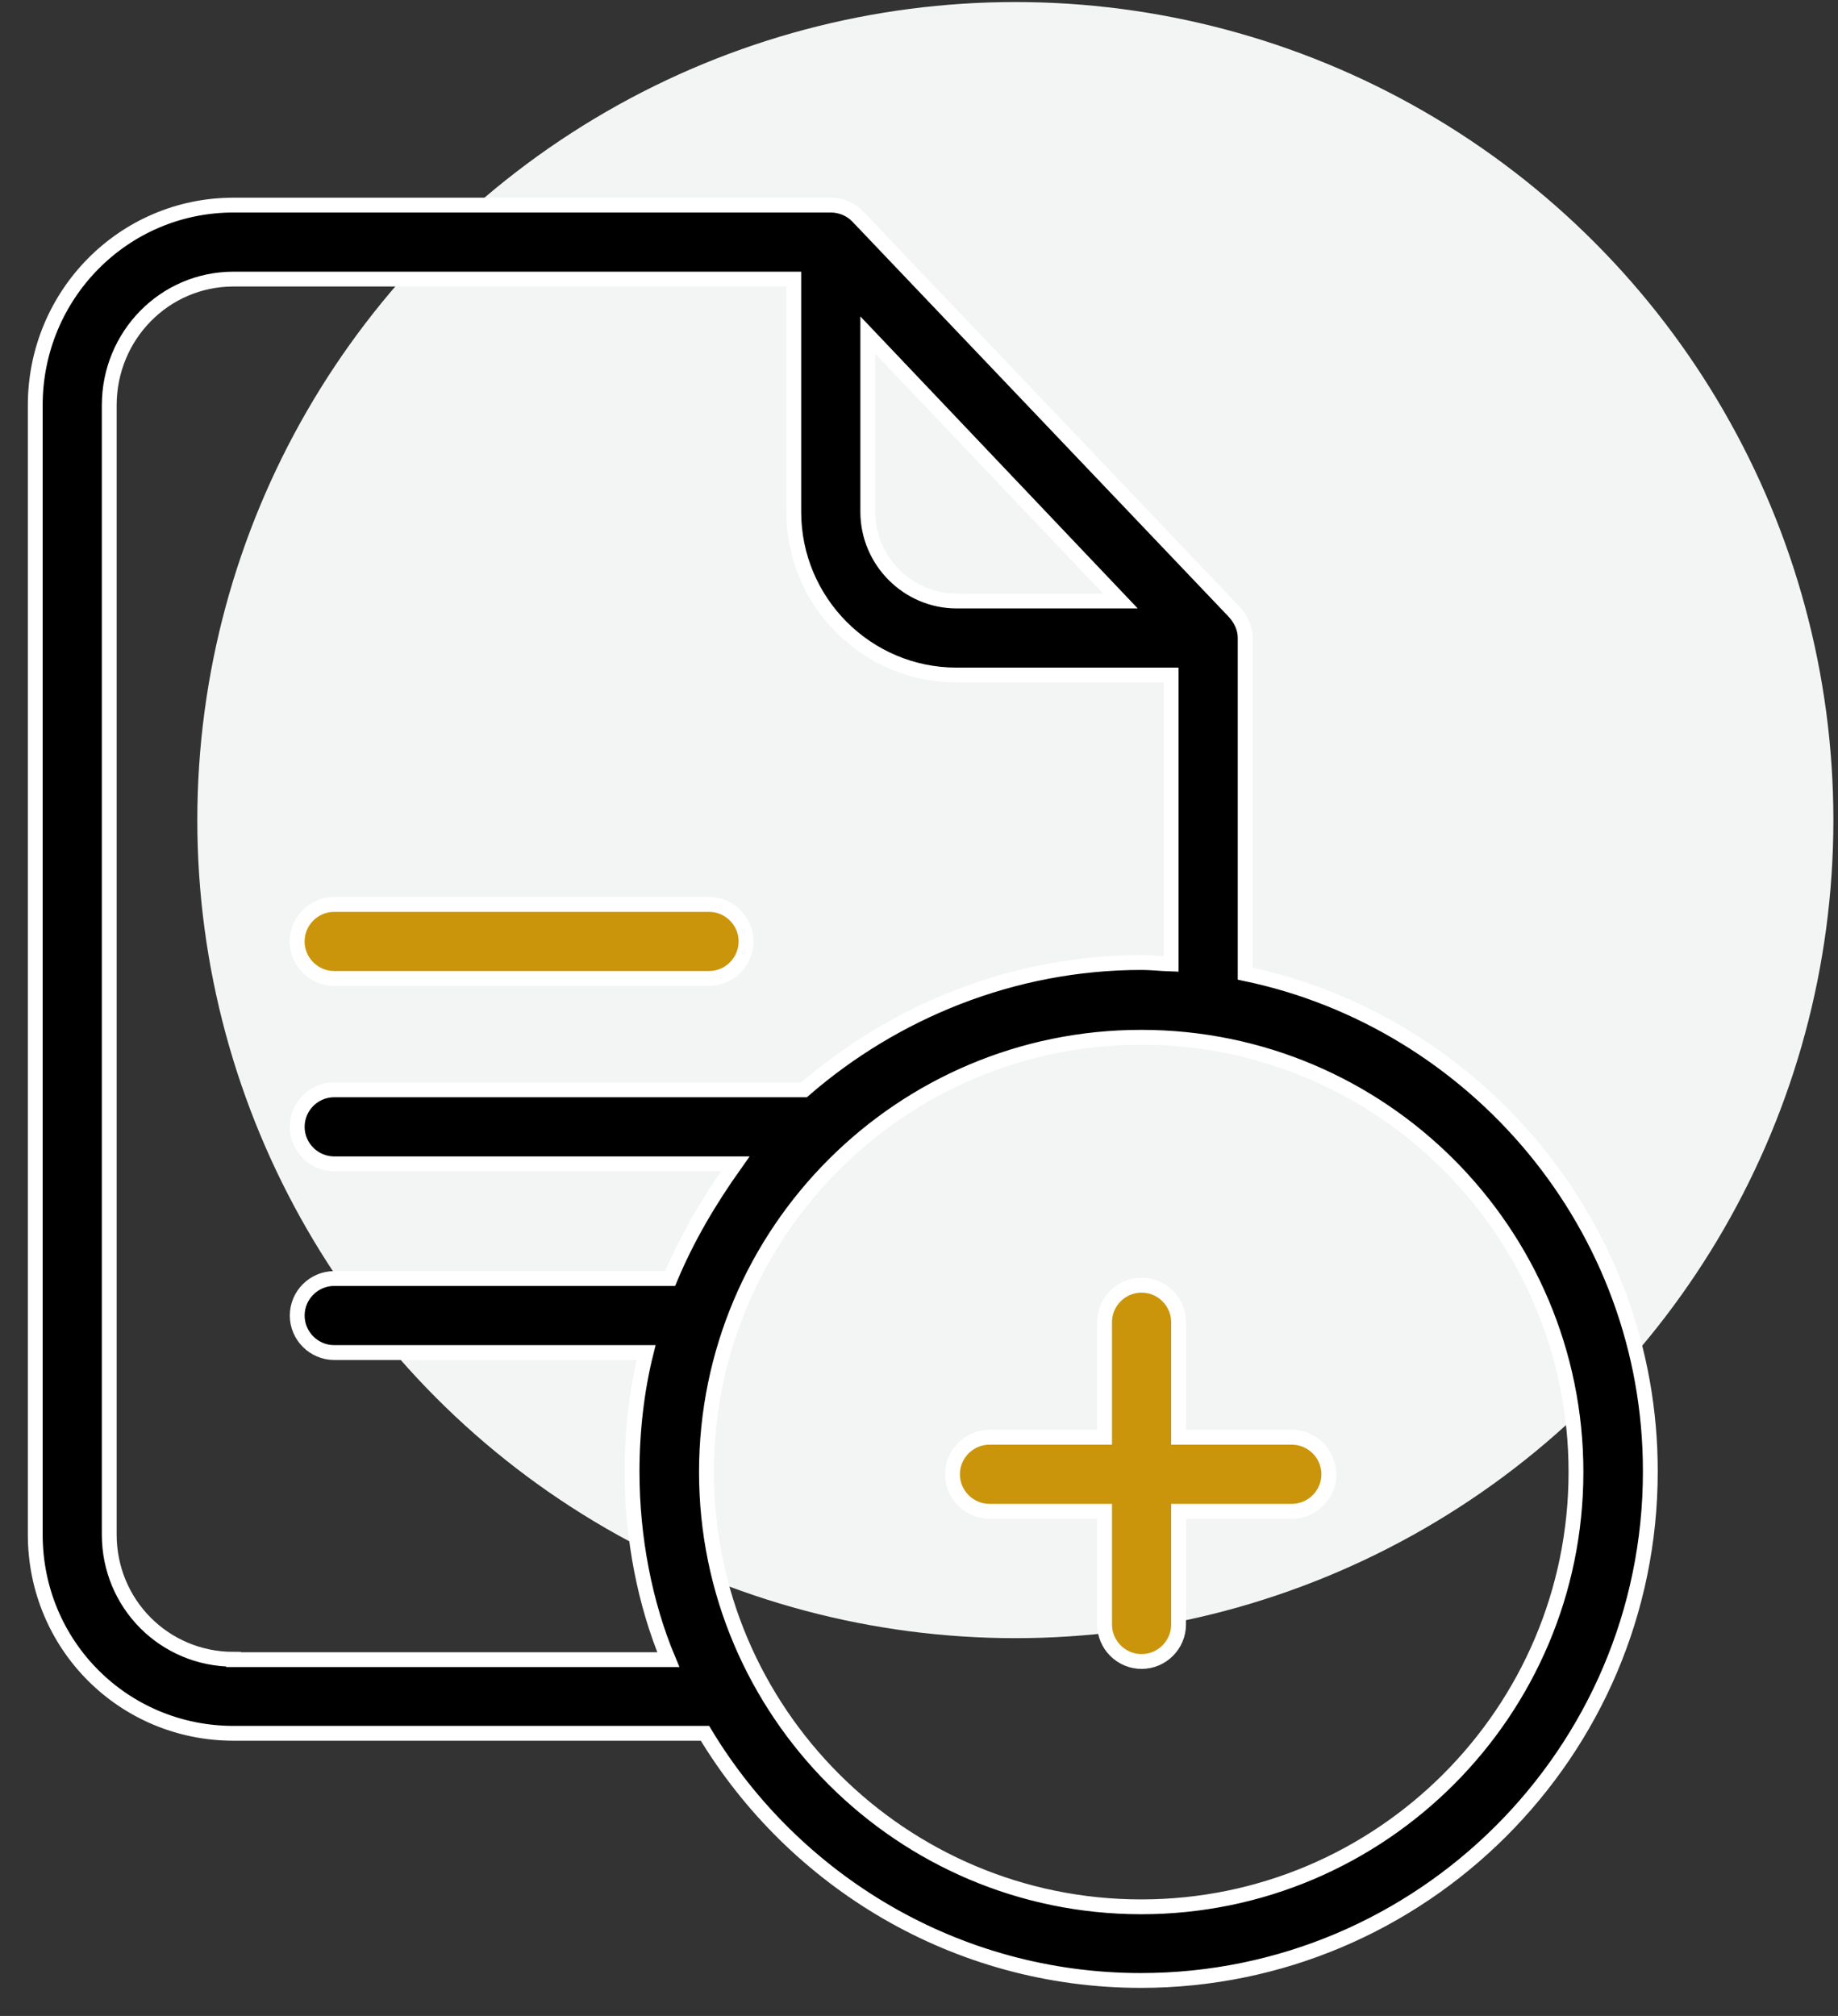 <svg width="62" height="68" viewBox="0 0 62 68" fill="none" xmlns="http://www.w3.org/2000/svg">
<rect x="0" y="0" width="62" height="68" fill="#333333" stroke="none"/>
<circle cx="34.25" cy="27.663" r="27.594" fill="#F3F5F5"/>
<path d="M42.002 32.842V21.509C42.002 21.184 41.853 20.884 41.641 20.647L28.935 7.305C28.698 7.055 28.36 6.918 28.024 6.918H7.879C4.16 6.918 1.189 9.951 1.189 13.67V51.763C1.189 55.483 4.16 58.466 7.879 58.466H23.78C26.788 63.458 32.255 66.803 38.483 66.803C47.943 66.803 55.669 59.114 55.669 49.641C55.682 41.366 49.741 34.452 42.002 32.842ZM29.272 11.299L37.796 20.273H32.267C30.62 20.273 29.272 18.913 29.272 17.265V11.299ZM7.879 55.969C5.545 55.969 3.685 54.097 3.685 51.763V13.67C3.685 11.324 5.545 9.414 7.879 9.414H26.776V17.265C26.776 20.298 29.234 22.769 32.267 22.769H39.506V32.517C39.132 32.505 38.832 32.467 38.508 32.467C34.152 32.467 30.145 34.14 27.125 36.761H11.274C10.587 36.761 10.026 37.322 10.026 38.009C10.026 38.695 10.587 39.257 11.274 39.257H24.803C23.917 40.505 23.181 41.753 22.607 43.126H11.274C10.587 43.126 10.026 43.688 10.026 44.374C10.026 45.061 10.587 45.623 11.274 45.623H21.795C21.483 46.871 21.321 48.256 21.321 49.641C21.321 51.888 21.758 54.11 22.544 55.982H7.879V55.969ZM38.495 64.319C30.408 64.319 23.83 57.742 23.83 49.654C23.83 41.566 30.395 34.988 38.495 34.988C46.596 34.988 53.161 41.566 53.161 49.654C53.161 57.742 46.583 64.319 38.495 64.319Z" fill="black" stroke="white" stroke-width="0.5"/>
<path d="M11.274 33.004H23.917C24.604 33.004 25.165 32.442 25.165 31.756C25.165 31.069 24.604 30.508 23.917 30.508H11.274C10.587 30.508 10.025 31.069 10.025 31.756C10.025 32.442 10.587 33.004 11.274 33.004Z" fill="#CB950B" stroke="white" stroke-width="0.5"/>
<path d="M43.575 48.48H39.756V44.599C39.756 43.913 39.194 43.351 38.508 43.351C37.821 43.351 37.26 43.913 37.26 44.599V48.48H33.378C32.691 48.48 32.13 49.042 32.13 49.729C32.13 50.415 32.691 50.977 33.378 50.977H37.26V54.796C37.26 55.483 37.821 56.044 38.508 56.044C39.194 56.044 39.756 55.483 39.756 54.796V50.977H43.575C44.262 50.977 44.824 50.415 44.824 49.729C44.824 49.042 44.262 48.48 43.575 48.48Z" fill="#CB950B" stroke="white" stroke-width="0.5"/>
</svg>
